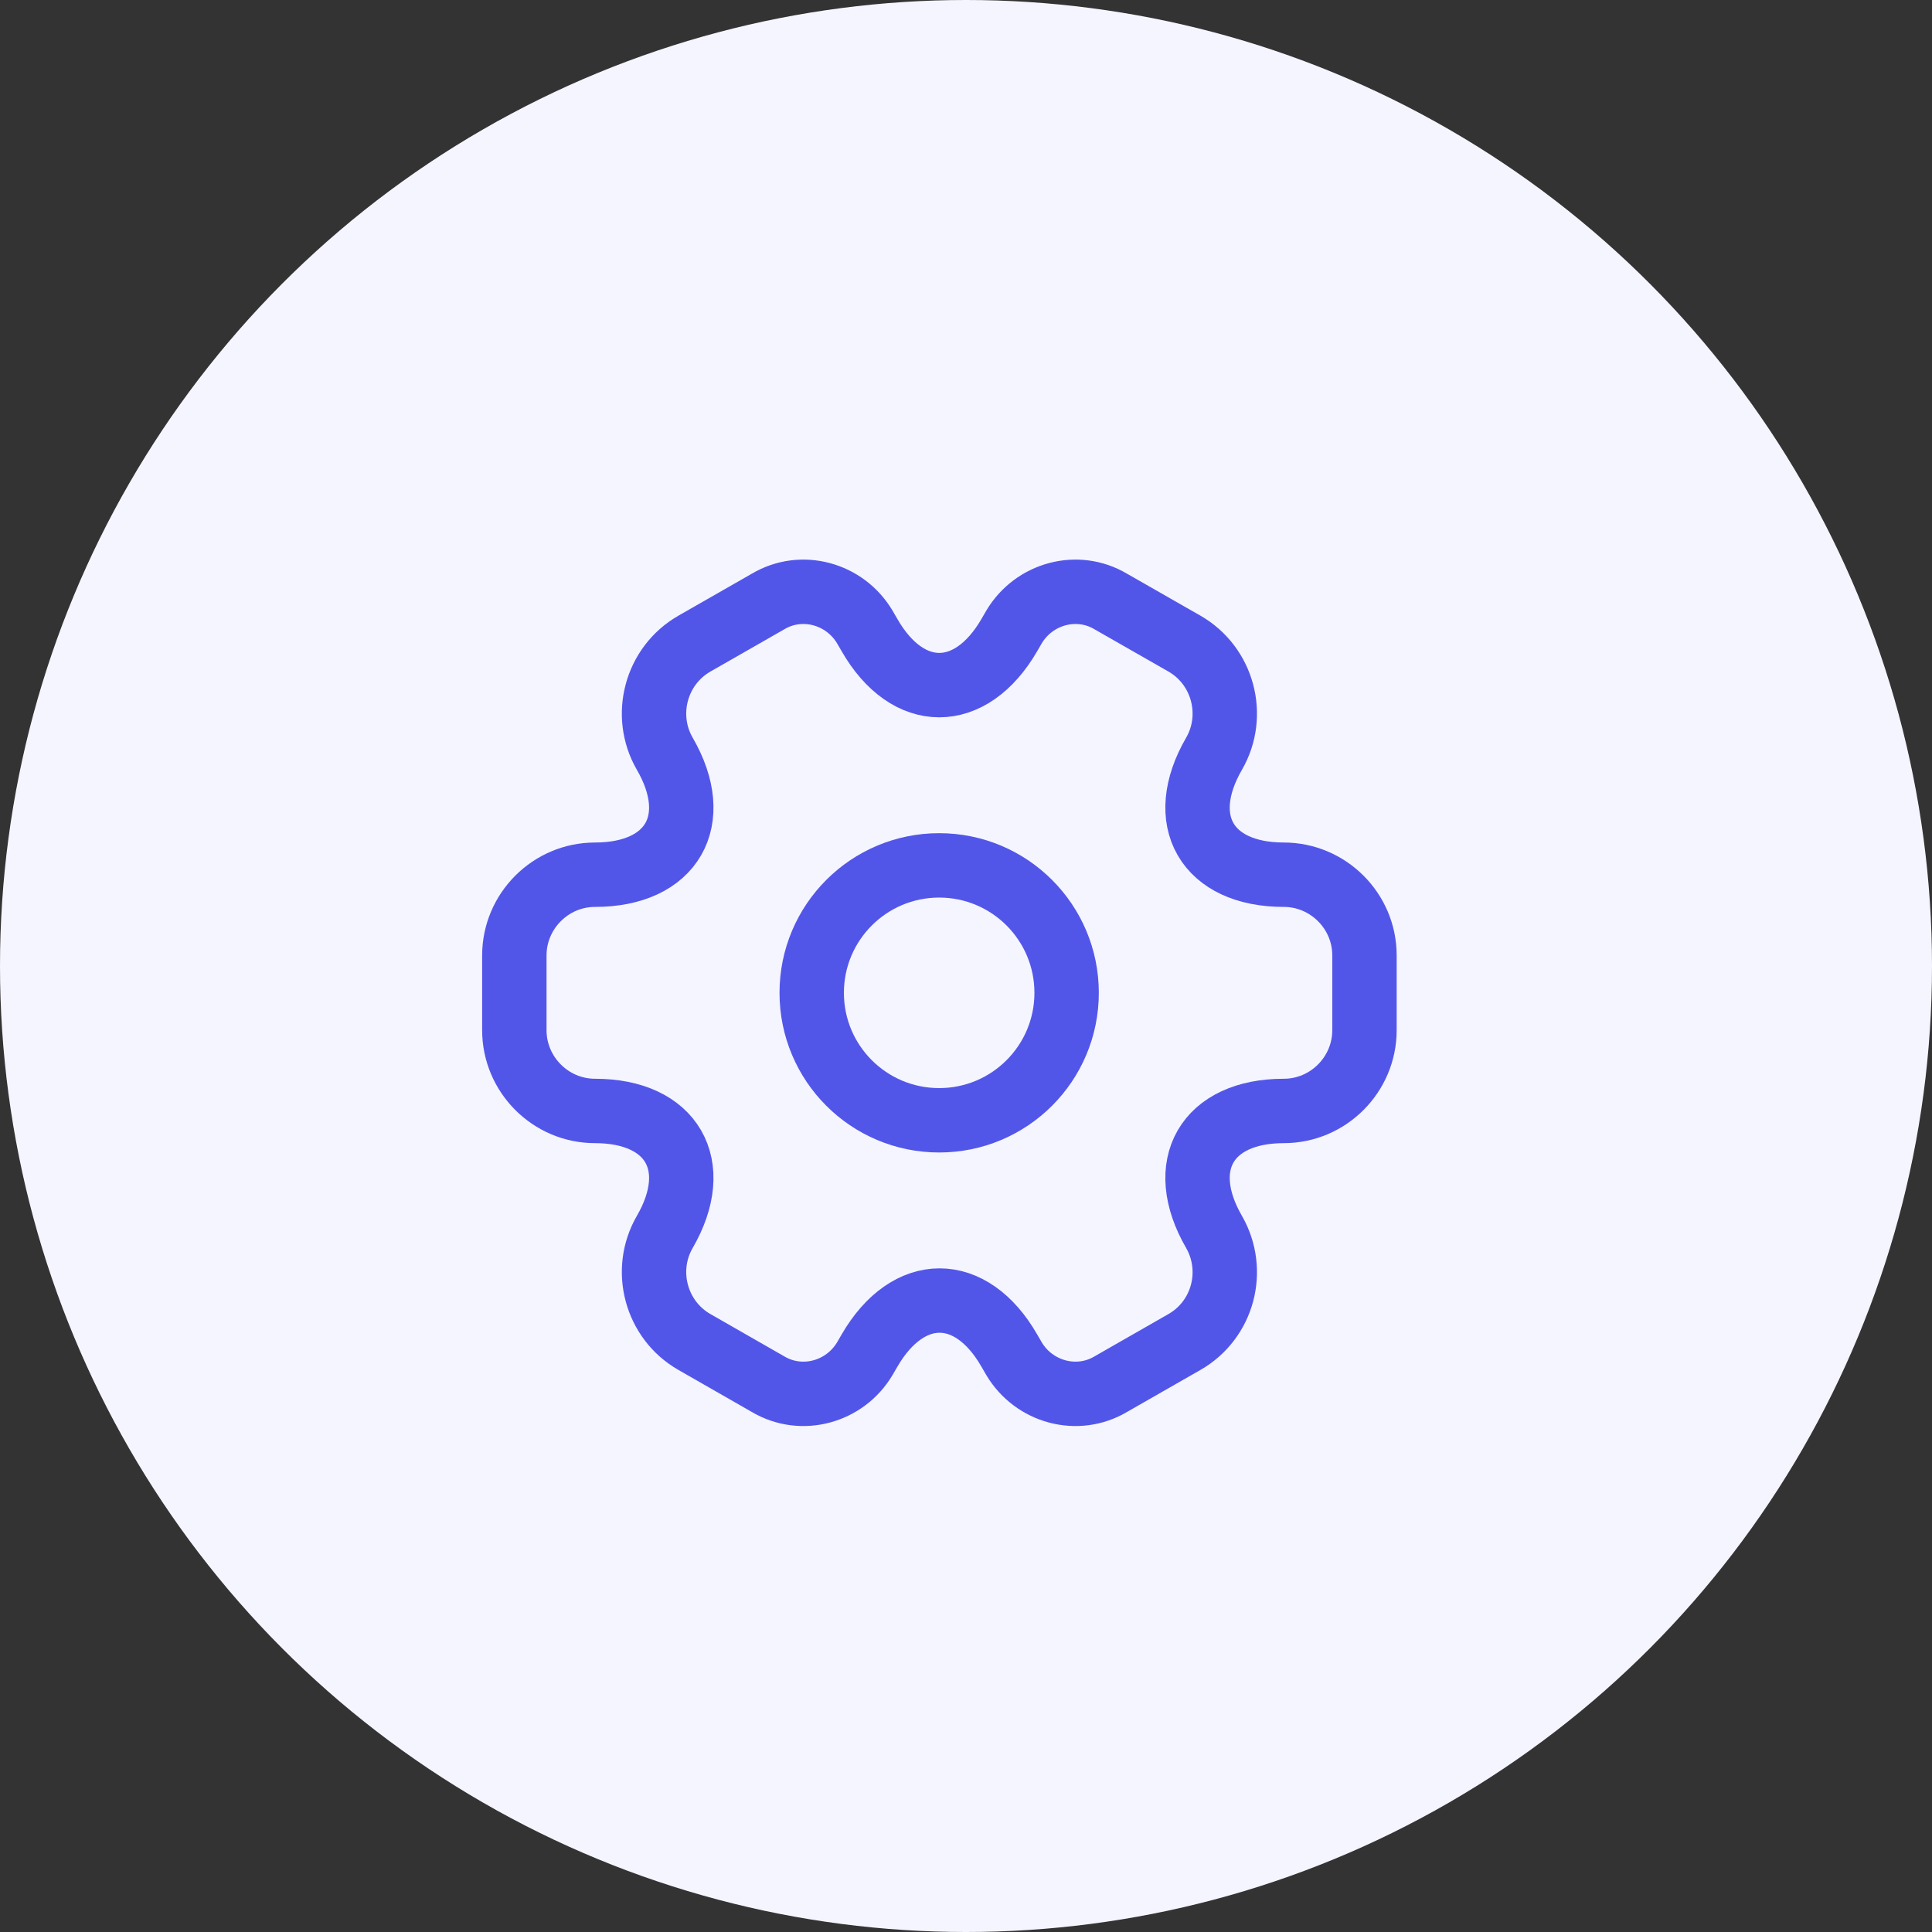 <svg width="36" height="36" viewBox="0 0 36 36" fill="none" xmlns="http://www.w3.org/2000/svg">
<rect x="0" y="0" width="36" height="36" fill="#333333" stroke="none"/>
<circle cx="18" cy="18" r="18" fill="#F5F5FF"/>
<path d="M17.5 20.875C18.812 20.875 19.875 19.812 19.875 18.5C19.875 17.188 18.812 16.125 17.5 16.125C16.188 16.125 15.125 17.188 15.125 18.5C15.125 19.812 16.188 20.875 17.5 20.875Z" stroke="#5256E8" stroke-width="1.2" stroke-miterlimit="10" stroke-linecap="round" stroke-linejoin="round"/>
<path d="M9.584 19.197V17.803C9.584 16.98 10.257 16.299 11.088 16.299C12.521 16.299 13.107 15.286 12.386 14.043C11.975 13.33 12.22 12.404 12.941 11.992L14.31 11.209C14.936 10.836 15.743 11.058 16.115 11.684L16.202 11.834C16.915 13.077 18.087 13.077 18.807 11.834L18.894 11.684C19.266 11.058 20.074 10.836 20.699 11.209L22.069 11.992C22.789 12.404 23.034 13.33 22.623 14.043C21.902 15.286 22.488 16.299 23.921 16.299C24.744 16.299 25.425 16.972 25.425 17.803V19.197C25.425 20.02 24.752 20.701 23.921 20.701C22.488 20.701 21.902 21.714 22.623 22.957C23.034 23.677 22.789 24.596 22.069 25.007L20.699 25.791C20.074 26.163 19.266 25.942 18.894 25.316L18.807 25.166C18.094 23.923 16.923 23.923 16.202 25.166L16.115 25.316C15.743 25.942 14.936 26.163 14.31 25.791L12.941 25.007C12.22 24.596 11.975 23.669 12.386 22.957C13.107 21.714 12.521 20.701 11.088 20.701C10.257 20.701 9.584 20.02 9.584 19.197Z" stroke="#5256E8" stroke-width="1.2" stroke-miterlimit="10" stroke-linecap="round" stroke-linejoin="round"/>
</svg>
